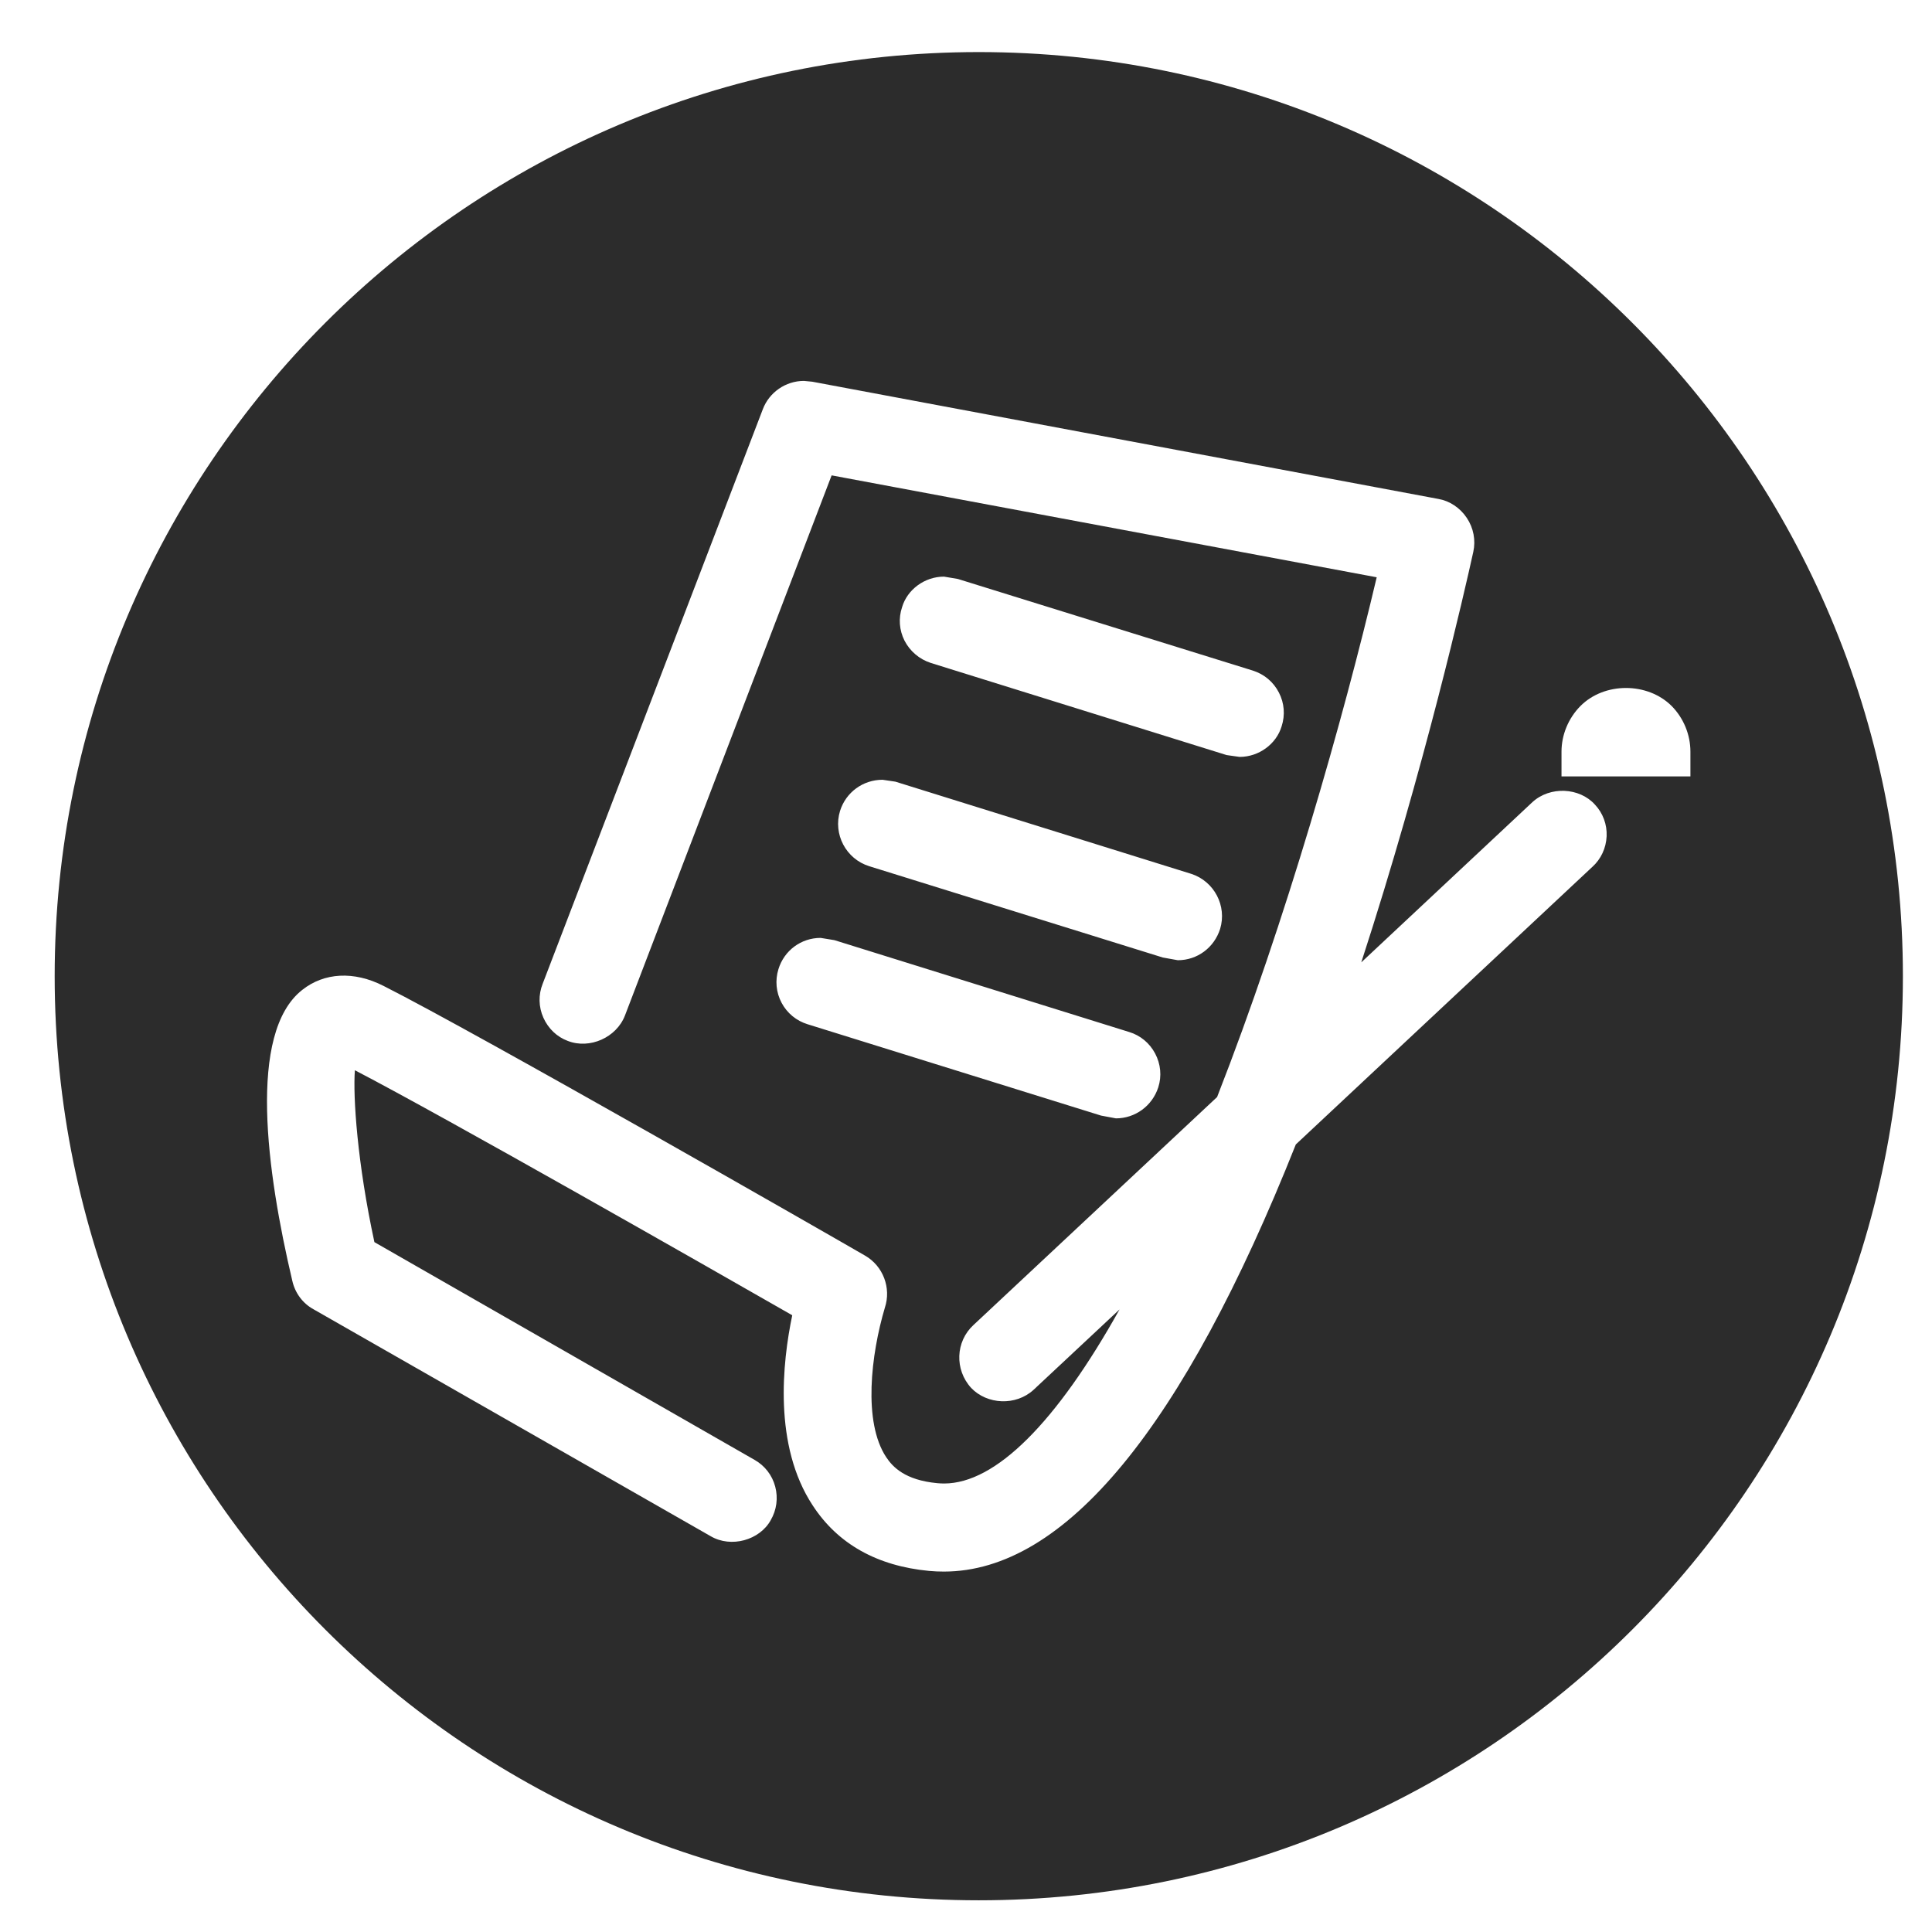 <?xml version="1.0" standalone="no"?><!DOCTYPE svg PUBLIC "-//W3C//DTD SVG 1.1//EN" "http://www.w3.org/Graphics/SVG/1.1/DTD/svg11.dtd"><svg t="1507672060545" class="icon" style="" viewBox="0 0 1024 1024" version="1.1" xmlns="http://www.w3.org/2000/svg" p-id="4896" xmlns:xlink="http://www.w3.org/1999/xlink" width="200" height="200"><defs><style type="text/css"></style></defs><path d="M518.778 27.601c-270.474 0-489.797 219.291-489.797 489.797s219.291 489.797 489.797 489.797c270.508 0 489.797-219.291 489.797-489.797 0-270.508-219.291-489.797-489.797-489.797zM843.898 459.532l-157.087 147.047c-59.722 150.225-122.517 226.391-186.541 226.391-2.556 0-5.211-0.103-7.804-0.349-27.635-2.624-48.421-14.308-61.716-34.709-20.924-31.766-16.061-75.914-10.842-100.794-44.747-25.61-182.973-104.468-231.817-129.867-1.052 14.066 1.294 49.227 10.354 91.106l201.449 115.382c5.459 3.082 9.376 8.117 10.988 14.207s0.734 12.389-2.378 17.771c-5.842 10.601-20.99 14.867-31.835 8.501l-210.575-120.315c-5.633-3.082-9.761-8.641-11.191-15.152-13.573-57.587-23.757-131.267 5.281-154.075 11.617-9.199 27.324-10.148 43.065-2.138 49.921 25.189 239.999 134.098 255.218 142.951 9.588 5.492 13.995 17.142 10.53 27.601-7.38 24.838-11.652 60.597 0.703 79.241 3.426 5.143 9.899 12.175 27.115 13.783 1.225 0.103 2.378 0.172 3.569 0.172 27.291 0 59.51-32.256 92.992-92.258l-45.583 42.614c-9.376 8.604-24.595 7.871-33.060-1.012-8.885-9.727-8.259-24.595 1.188-33.309l129.165-120.873c36.417-93.021 66.897-200.499 84.596-275.475l-288.906-54.018-109.54 286.287c-4.513 11.721-18.718 17.983-30.295 13.471-5.701-2.096-10.354-6.505-12.946-12.317-2.556-5.735-2.693-12.139-0.382-17.949l116.671-304.483c3.36-8.992 12.139-15.075 21.795-15.075l4.413 0.421 331.837 62.132c5.949 1.012 11.547 4.689 15.111 10.075 3.569 5.319 4.793 11.861 3.426 18.021-4.441 20.115-25.747 114.258-59.365 217.538l90.687-84.909c9.376-8.604 24.946-7.804 33.131 1.259 4.231 4.479 6.505 10.53 6.227 16.827-0.311 6.293-2.973 12.071-7.627 16.268zM631.328 463.134c12.246 3.956 19.068 17.037 15.362 29.214-3.15 9.937-12.102 16.588-22.426 16.588l-7.943-1.434-155.579-48.387c-12.389-3.844-19.279-17.037-15.5-29.316 3.114-9.899 12.175-16.511 22.532-16.511l6.828 1.012 156.735 48.843zM478.126 321.79c2.766-9.341 11.965-16.164 22.213-16.164l7.316 1.225 156.351 48.564c6.157 1.963 10.988 6.089 13.854 11.687 2.871 5.559 3.36 11.895 1.434 17.842-2.8 9.407-12.037 16.234-22.285 16.234l-6.895-0.976-156.7-48.805c-6.119-1.963-11.125-6.261-13.995-11.825-2.8-5.559-3.291-11.895-1.294-17.771zM598.511 546.991c5.882 1.781 10.81 5.842 13.748 11.407s3.569 11.965 1.639 17.949c-3.216 9.863-12.246 16.411-22.426 16.411l-7.871-1.468-155.579-48.421c-5.916-1.82-10.81-5.842-13.748-11.335-2.938-5.526-3.535-11.895-1.68-17.878 3.044-9.899 12.037-16.548 22.356-16.548l7.283 1.188 156.277 48.698zM827.631 411.495v-13.12c0-8.885 3.638-17.668 9.969-24.103 12.7-12.841 35.613-12.803 48.387-0.103 6.366 6.436 9.969 15.251 9.969 24.213v13.12h-68.325z" p-id="4897" fill="#2c2c2c"></path></svg>